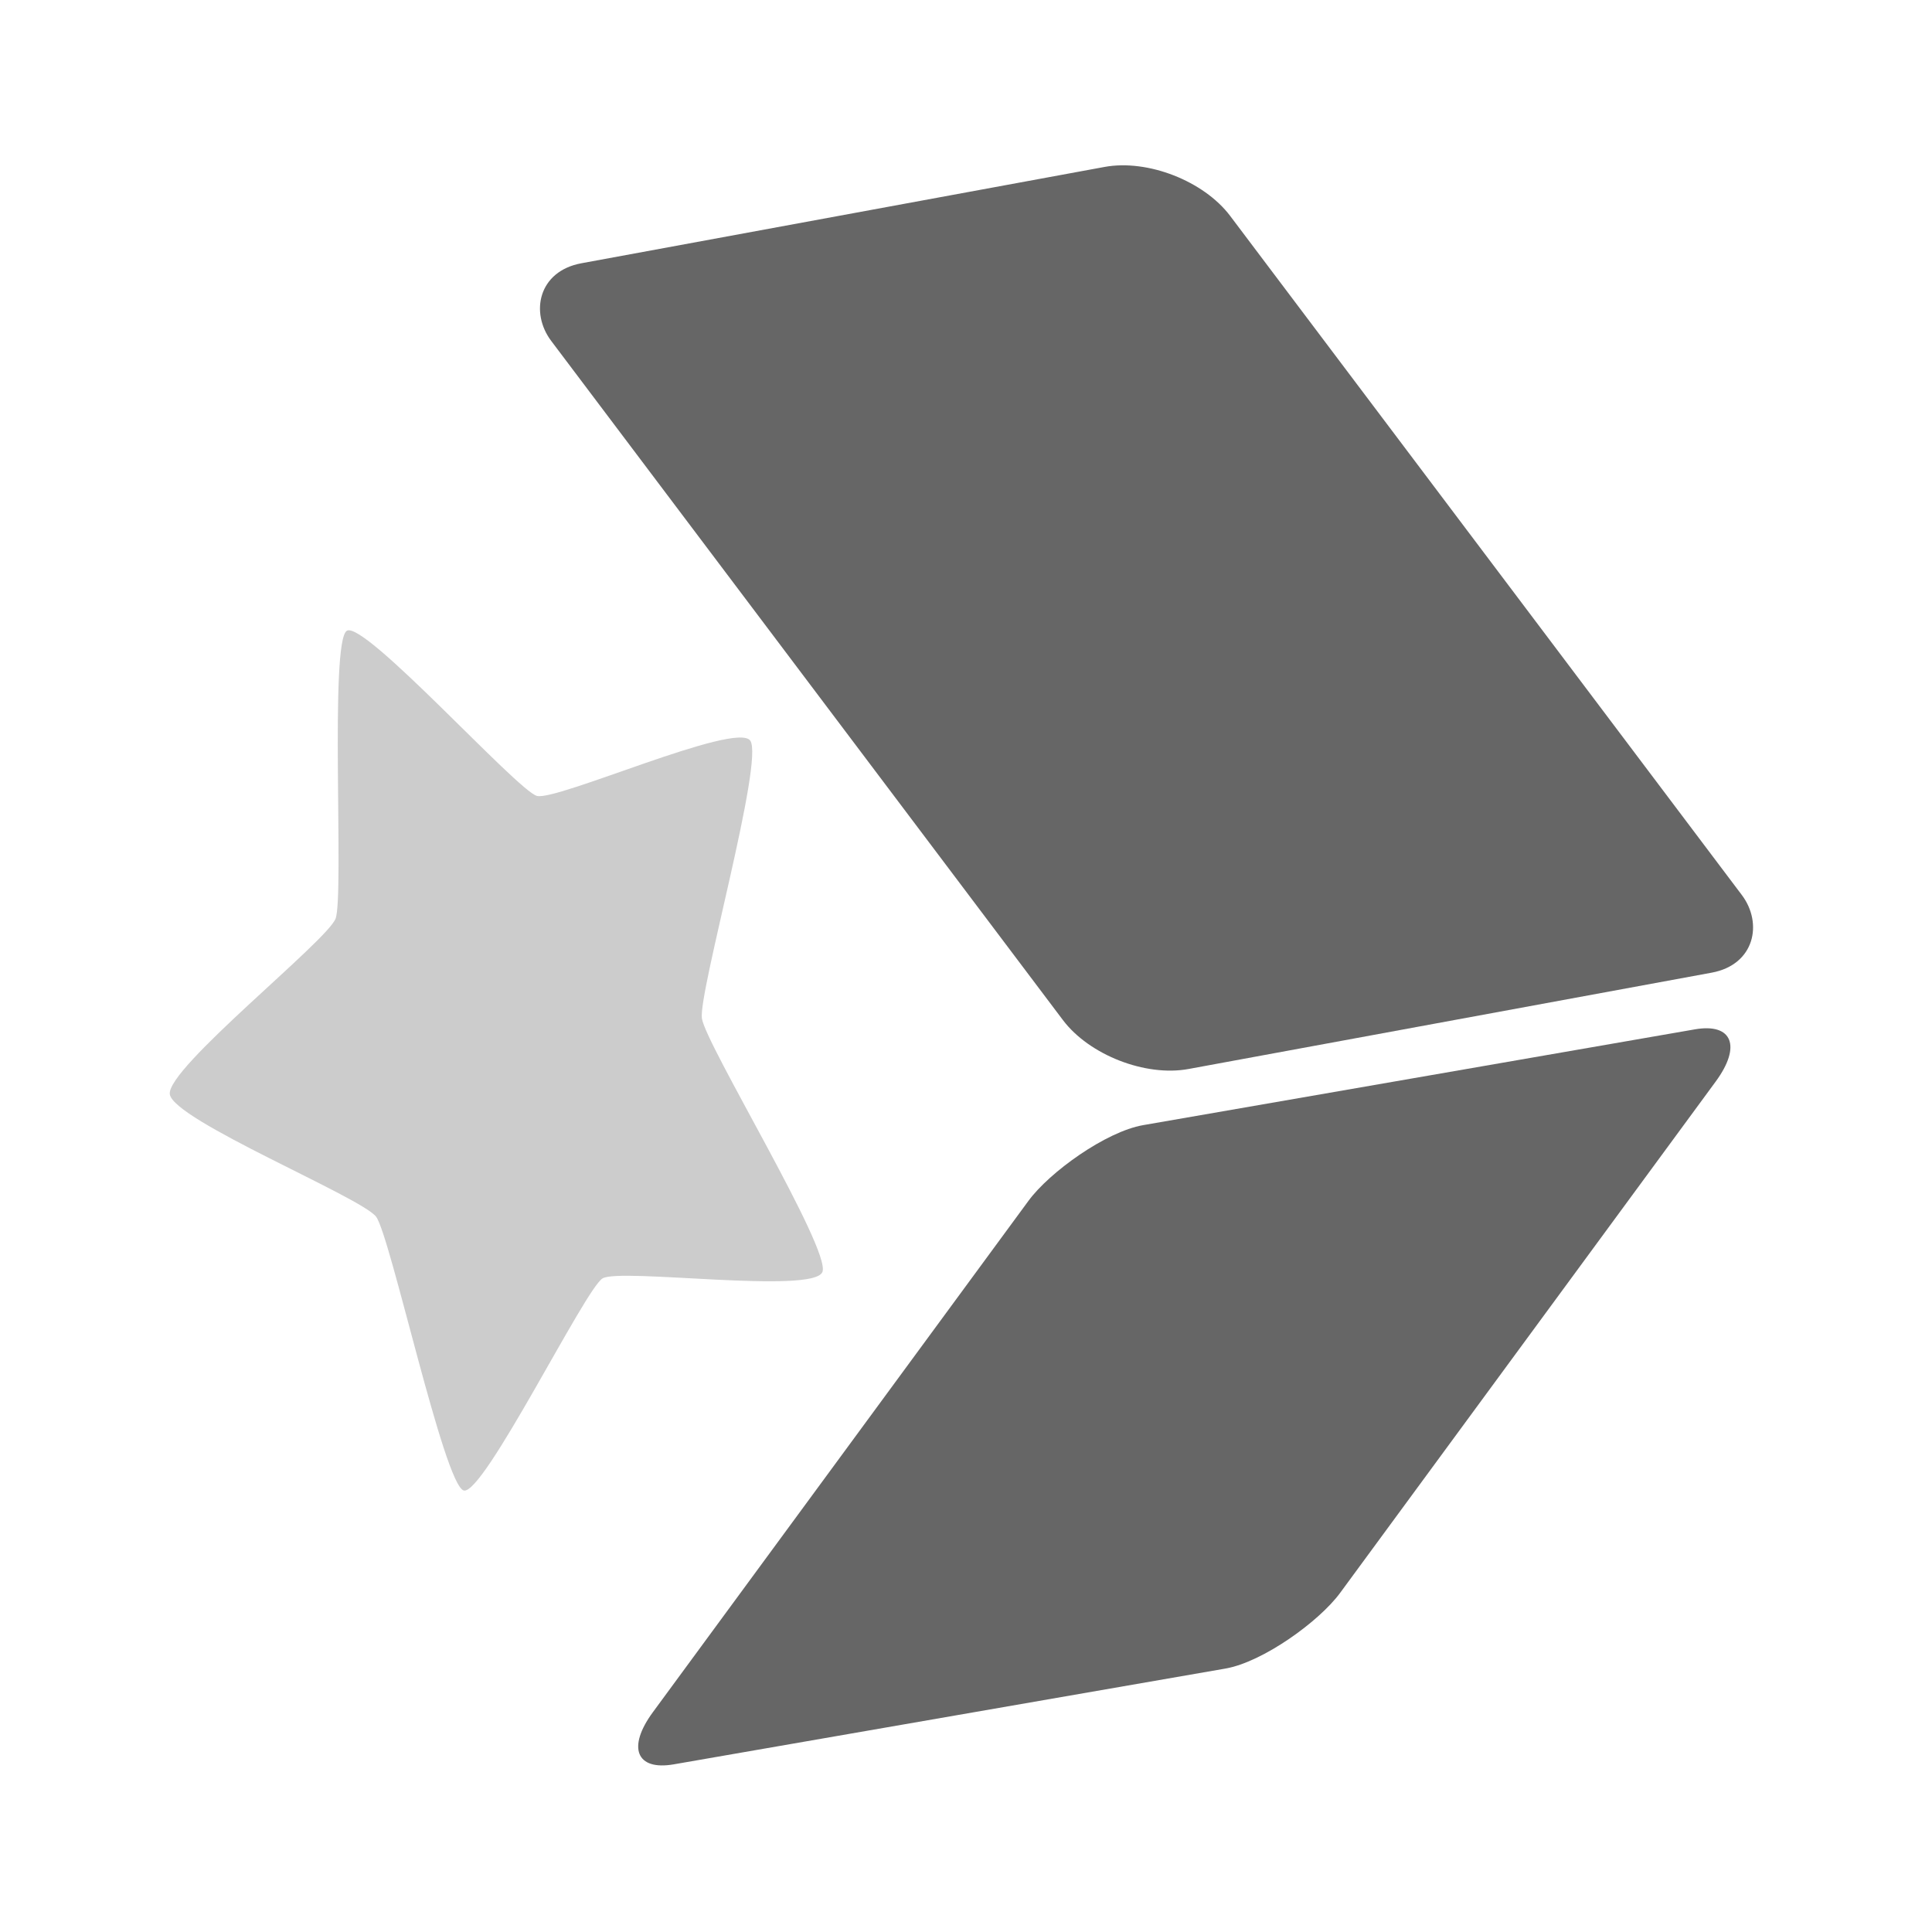 <svg xmlns="http://www.w3.org/2000/svg" viewBox="0 0 300 300" shape-rendering="geometricPrecision"><g transform="translate(0 -822.52)"><rect width="107.25" height="156.59" x="405.55" y="967.22" fill="#666666" rx="12.306" ry="12.31" transform="matrix(-.983 .181 .602 .799 0 0)"/><rect width="108.34" height="123.15" x="-1156.5" y="1461.9" fill="#666666" rx="10.69" ry="12.31" transform="matrix(-.985 .171 -.592 .806 0 0)"/><path fill="#cccccc" d="M52.112 965.158c-1.343 3.515-26.292 23.248-25.744 27.277.548 4.03 29.812 16.023 32.04 19.027s10.545 41.668 13.603 42.5 18.828-31.274 21.548-32.932 32.808 2.503 34.15-1.01c1.343-3.515-18.174-35.352-18.721-39.381s9.732-40.12 7.502-43.125-30.06 9.427-33.118 8.594-26.793-27.3-29.514-25.643-.405 41.177-1.747 44.693z"/></g></svg>